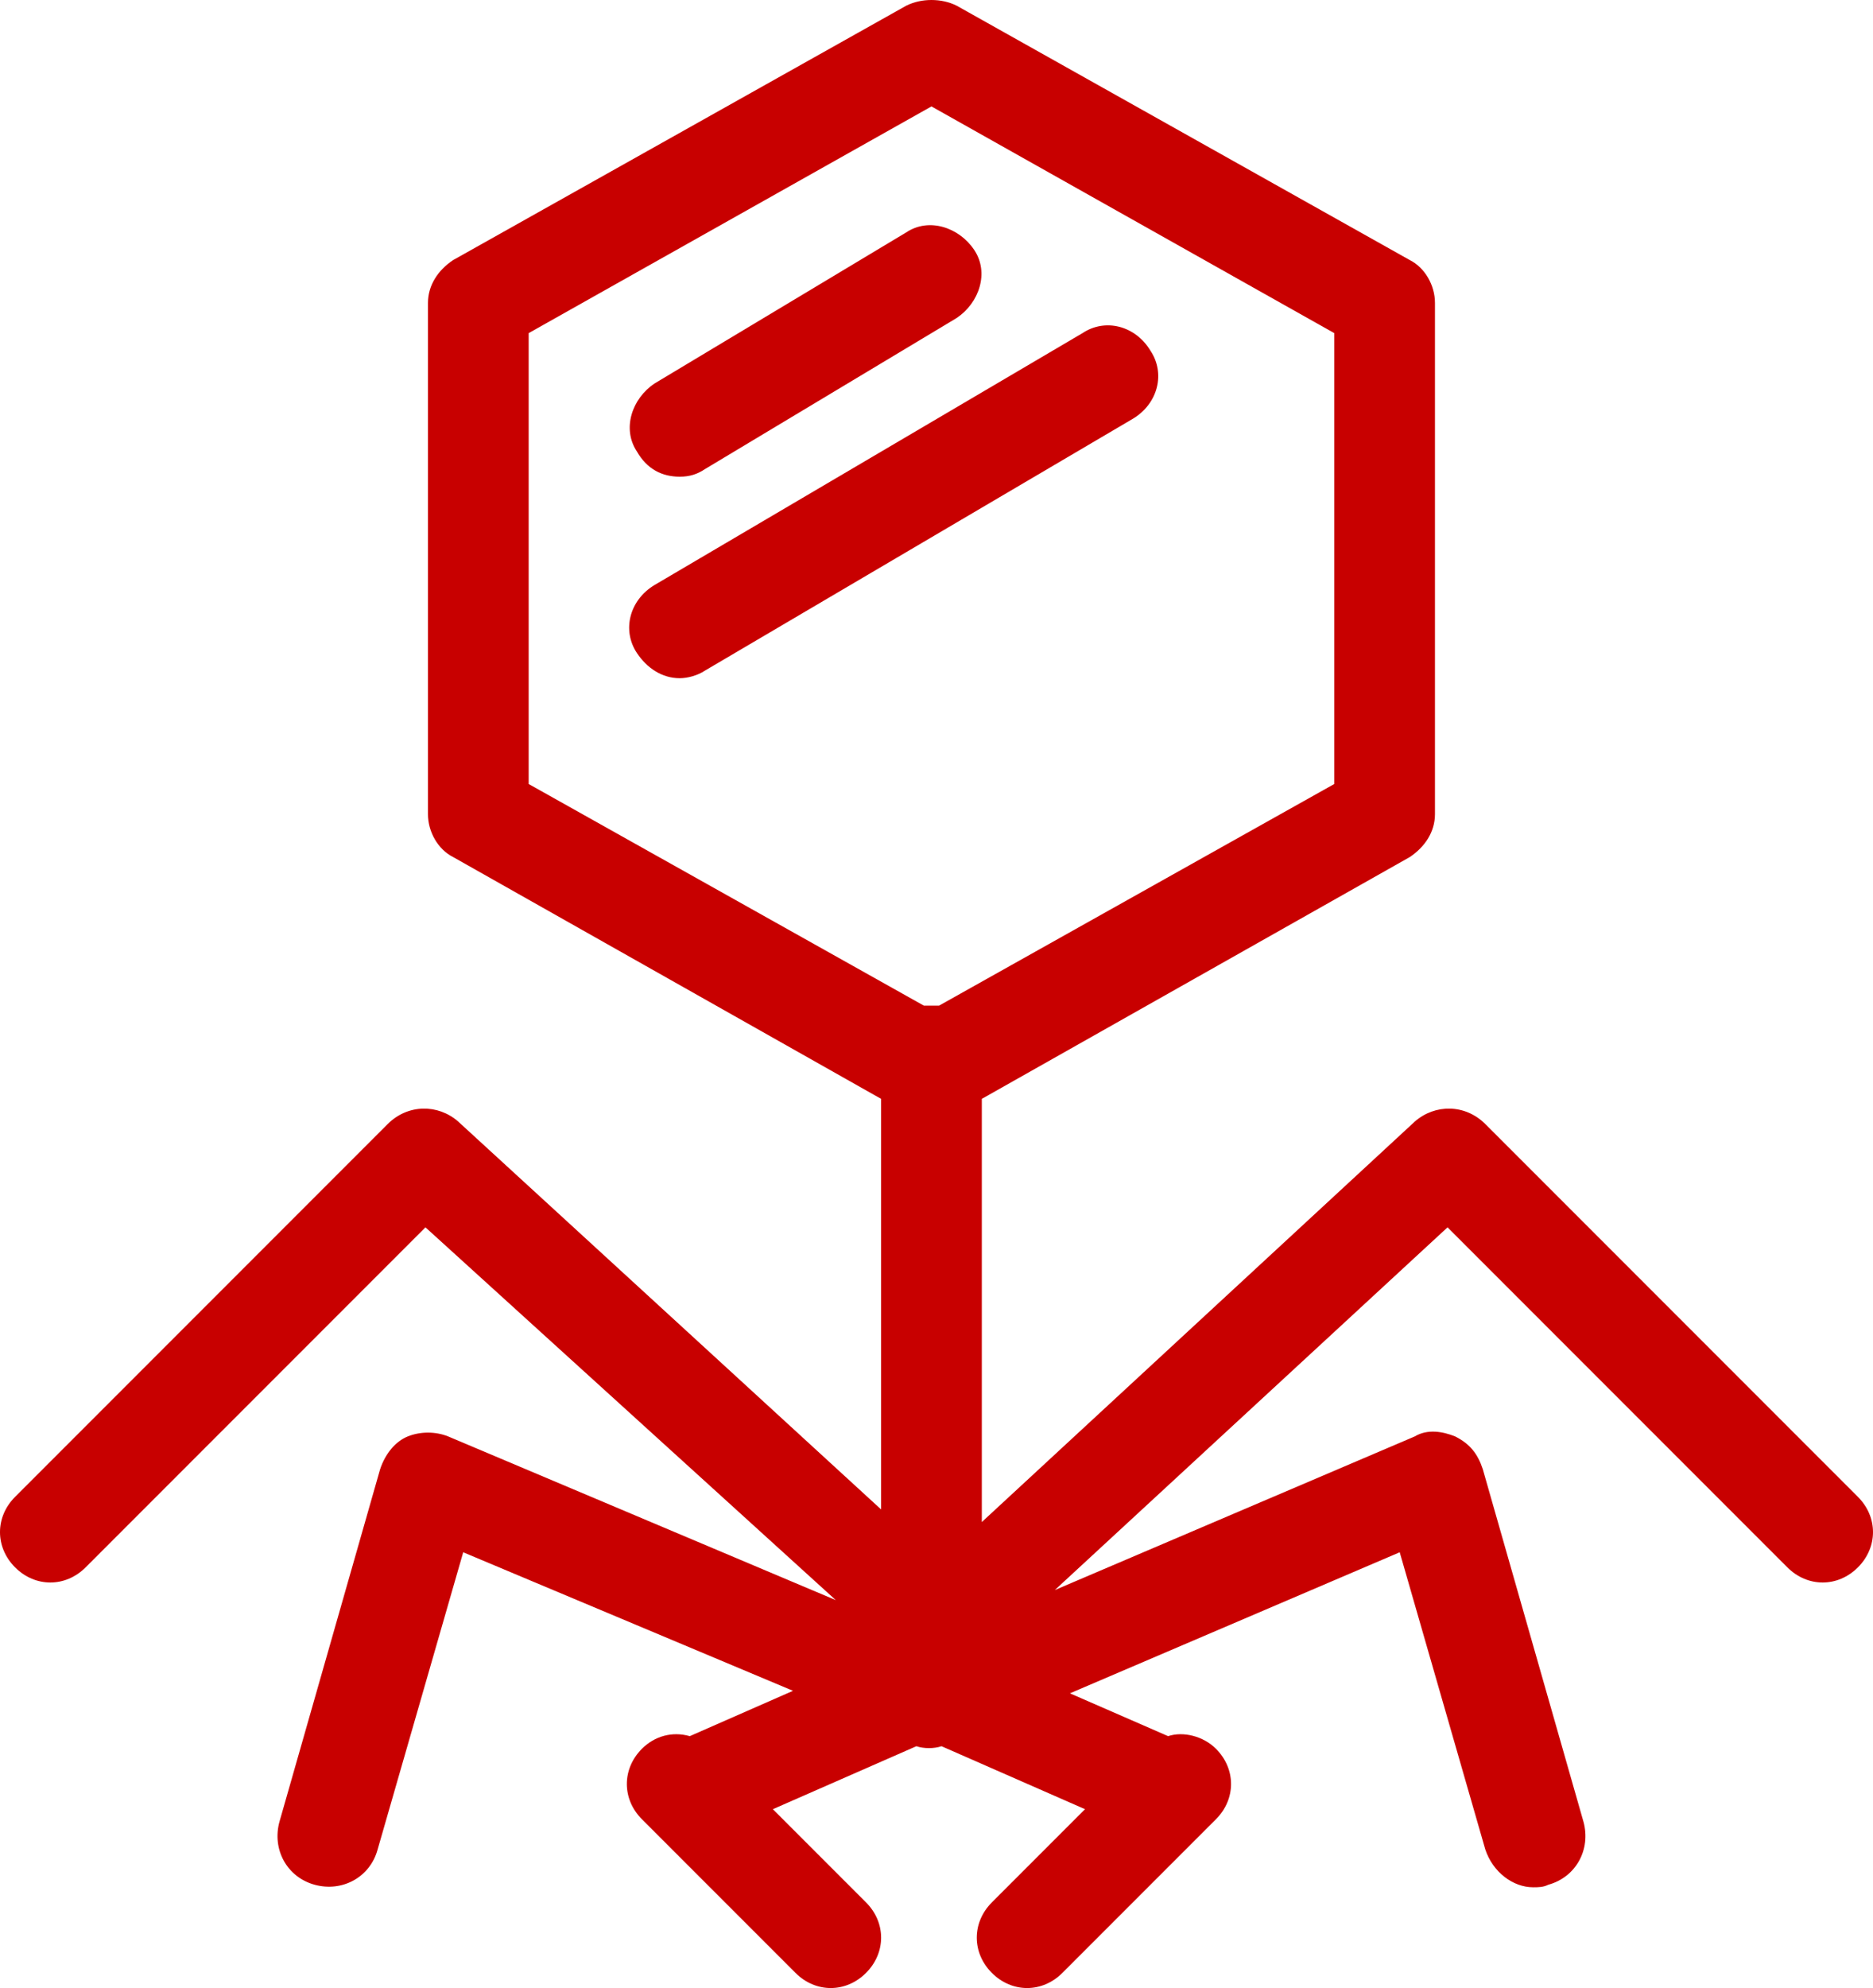 <?xml version="1.0" encoding="UTF-8" standalone="no"?>
<svg
   xmlns:dc="http://purl.org/dc/elements/1.1/"
   xmlns:cc="http://creativecommons.org/ns#"
   xmlns:rdf="http://www.w3.org/1999/02/22-rdf-syntax-ns#"
   xmlns:svg="http://www.w3.org/2000/svg"
   xmlns="http://www.w3.org/2000/svg"
   xmlns:sodipodi="http://sodipodi.sourceforge.net/DTD/sodipodi-0.dtd"
   xmlns:inkscape="http://www.inkscape.org/namespaces/inkscape"
   version="1.1"
   x="0px"
   y="0px"
   viewBox="0 0 74.4 78.925"
   enable-background="new 0 0 100 100"
   xml:space="preserve"
   id="svg2"
   inkscape:version="0.91 r13725"
   sodipodi:docname="noun_virus_209072.svg"
   width="74.4"
   height="78.925"
   inkscape:export-filename="/Users/justineboone/Documents/GitHub/npm-audit-widget/img/logo.png"
   inkscape:export-xdpi="111.29032"
   inkscape:export-ydpi="111.29032"><defs
     id="defs48" /><sodipodi:namedview
     pagecolor="#ffffff"
     bordercolor="#666666"
     borderopacity="1"
     objecttolerance="10"
     gridtolerance="10"
     guidetolerance="10"
     inkscape:pageopacity="0"
     inkscape:pageshadow="2"
     inkscape:window-width="1280"
     inkscape:window-height="716"
     id="namedview46"
     showgrid="false"
     inkscape:zoom="5.3400704"
     inkscape:cx="22.096938"
     inkscape:cy="44.115499"
     inkscape:window-x="0"
     inkscape:window-y="1"
     inkscape:window-maximized="1"
     inkscape:current-layer="svg2" /><g
     display="none"
     id="g8"
     style="display:none"
     transform="translate(0,-46.075)"><polygon
       display="inline"
       stroke-miterlimit="10"
       points="50,51.5 32,41.4 32,21.1 50,11 68,21.1 68,41.4 "
       id="polygon10"
       style="display:inline;fill:none;stroke:#000000;stroke-width:4;stroke-linecap:round;stroke-linejoin:round;stroke-miterlimit:10" /><line
       display="inline"
       stroke-miterlimit="10"
       x1="50"
       y1="75"
       x2="50"
       y2="51"
       id="line12"
       style="display:inline;fill:none;stroke:#000000;stroke-width:4;stroke-linecap:round;stroke-linejoin:round;stroke-miterlimit:10" /><line
       display="inline"
       stroke-miterlimit="10"
       x1="39.9"
       y1="79.9"
       x2="46"
       y2="86"
       id="line14"
       style="display:inline;fill:none;stroke:#000000;stroke-width:4;stroke-linecap:round;stroke-linejoin:round;stroke-miterlimit:10" /><polyline
       display="inline"
       stroke-miterlimit="10"
       points="     85.4,69.9 70.6,55.1 49.8,74.2    "
       id="polyline16"
       style="display:inline;fill:none;stroke:#000000;stroke-width:4;stroke-linecap:round;stroke-linejoin:round;stroke-miterlimit:10" /><polyline
       display="inline"
       stroke-miterlimit="10"
       points="     15,69.9 29.8,55.1 48.7,72.3    "
       id="polyline18"
       style="display:inline;fill:none;stroke:#000000;stroke-width:4;stroke-linecap:round;stroke-linejoin:round;stroke-miterlimit:10" /><polyline
       display="inline"
       stroke-miterlimit="10"
       points="     26,82 30,68 50,76.5 70,68 74,82    "
       id="polyline20"
       style="display:inline;fill:none;stroke:#000000;stroke-width:4;stroke-linecap:round;stroke-linejoin:round;stroke-miterlimit:10" /><line
       display="inline"
       stroke-miterlimit="10"
       x1="50"
       y1="76"
       x2="40.9"
       y2="80"
       id="line22"
       style="display:inline;fill:none;stroke:#000000;stroke-width:4;stroke-linecap:round;stroke-linejoin:round;stroke-miterlimit:10" /><line
       display="inline"
       stroke-miterlimit="10"
       x1="60"
       y1="79.9"
       x2="53.9"
       y2="86"
       id="line24"
       style="display:inline;fill:none;stroke:#000000;stroke-width:4;stroke-linecap:round;stroke-linejoin:round;stroke-miterlimit:10" /><line
       display="inline"
       stroke-miterlimit="10"
       x1="49.9"
       y1="76"
       x2="59.1"
       y2="80"
       id="line26"
       style="display:inline;fill:none;stroke:#000000;stroke-width:4;stroke-linecap:round;stroke-linejoin:round;stroke-miterlimit:10" /><line
       display="inline"
       stroke-miterlimit="10"
       x1="40"
       y1="26"
       x2="50"
       y2="20"
       id="line28"
       style="display:inline;fill:none;stroke:#000000;stroke-width:4;stroke-linecap:round;stroke-linejoin:round;stroke-miterlimit:10" /><line
       display="inline"
       stroke-miterlimit="10"
       x1="40"
       y1="34"
       x2="57"
       y2="24"
       id="line30"
       style="display:inline;fill:none;stroke:#000000;stroke-width:4;stroke-linecap:round;stroke-linejoin:round;stroke-miterlimit:10" /></g><g
     id="g32"
     style="fill:#c80000"
     transform="translate(-13,-9.075)"
     inkscape:export-filename="/Users/justineboone/Documents/GitHub/npm-audit-widget/img/preview.png"
     inkscape:export-xdpi="182.66129"
     inkscape:export-ydpi="182.66129"><g
       id="g34"
       style="fill:#c80000"><path
         d="M 86.8,68.5 72,53.7 C 71.2,52.9 70,52.9 69.2,53.6 L 52,69.5 52,52.7 69,43.1 c 0.6,-0.4 1,-1 1,-1.7 l 0,-20.3 c 0,-0.7 -0.4,-1.4 -1,-1.7 L 51,9.3 C 50.4,9 49.6,9 49,9.3 L 31,19.4 c -0.6,0.4 -1,1 -1,1.7 l 0,20.3 c 0,0.7 0.4,1.4 1,1.7 L 48,52.7 48,69 31.2,53.6 c -0.8,-0.7 -2,-0.7 -2.8,0.1 L 13.6,68.5 c -0.8,0.8 -0.8,2 0,2.8 0.8,0.8 2,0.8 2.8,0 L 29.9,57.8 46.2,72.6 30.8,66.1 c -0.5,-0.2 -1.1,-0.2 -1.6,0 -0.5,0.2 -0.9,0.7 -1.1,1.3 l -4,14 c -0.3,1.1 0.3,2.2 1.4,2.5 1.1,0.3 2.2,-0.3 2.5,-1.4 l 3.4,-11.8 13.1,5.5 -4.1,1.8 c -0.7,-0.2 -1.4,0 -1.9,0.5 -0.8,0.8 -0.8,2 0,2.8 l 6.1,6.1 c 0.4,0.4 0.9,0.6 1.4,0.6 0.5,0 1,-0.2 1.4,-0.6 0.8,-0.8 0.8,-2 0,-2.8 l -3.7,-3.7 5.7,-2.5 c 0.3,0.1 0.7,0.1 1,0 l 5.7,2.5 -3.7,3.7 c -0.8,0.8 -0.8,2 0,2.8 0.4,0.4 0.9,0.6 1.4,0.6 0.5,0 1,-0.2 1.4,-0.6 l 6.1,-6.1 c 0.8,-0.8 0.8,-2 0,-2.8 C 60.8,78 60,77.8 59.4,78 L 55.5,76.3 68.6,70.7 72,82.5 c 0.3,0.9 1.1,1.5 1.9,1.5 0.2,0 0.4,0 0.6,-0.1 1.1,-0.3 1.7,-1.4 1.4,-2.5 l -4,-14 c -0.2,-0.6 -0.5,-1 -1.1,-1.3 -0.5,-0.2 -1.1,-0.3 -1.6,0 L 54.9,72.2 70.5,57.8 84,71.3 c 0.8,0.8 2,0.8 2.8,0 0.8,-0.8 0.8,-2 0,-2.8 z M 34,22.3 l 16,-9 16,9 0,17.9 -15.7,8.8 c -0.1,0 -0.2,0 -0.3,0 -0.1,0 -0.2,0 -0.3,0 L 34,40.2 34,22.3 Z"
         id="path36"
         inkscape:connector-curvature="0"
         style="fill:#c80000" /><path
         d="m 40,28 c 0.4,0 0.7,-0.1 1,-0.3 l 10,-6 C 51.9,21.1 52.3,19.9 51.7,19 51.1,18.1 49.9,17.7 49,18.3 l -10,6 c -0.9,0.6 -1.3,1.8 -0.7,2.7 0.4,0.7 1,1 1.7,1 z"
         id="path38"
         inkscape:connector-curvature="0"
         style="fill:#c80000" /><path
         d="M 58,25.7 C 59,25.1 59.3,23.9 58.7,23 58.1,22 56.9,21.7 56,22.3 l -17,10 c -1,0.6 -1.3,1.8 -0.7,2.7 0.4,0.6 1,1 1.7,1 0.3,0 0.7,-0.1 1,-0.3 l 17,-10 z"
         id="path40"
         inkscape:connector-curvature="0"
         style="fill:#c80000" /></g></g></svg>
